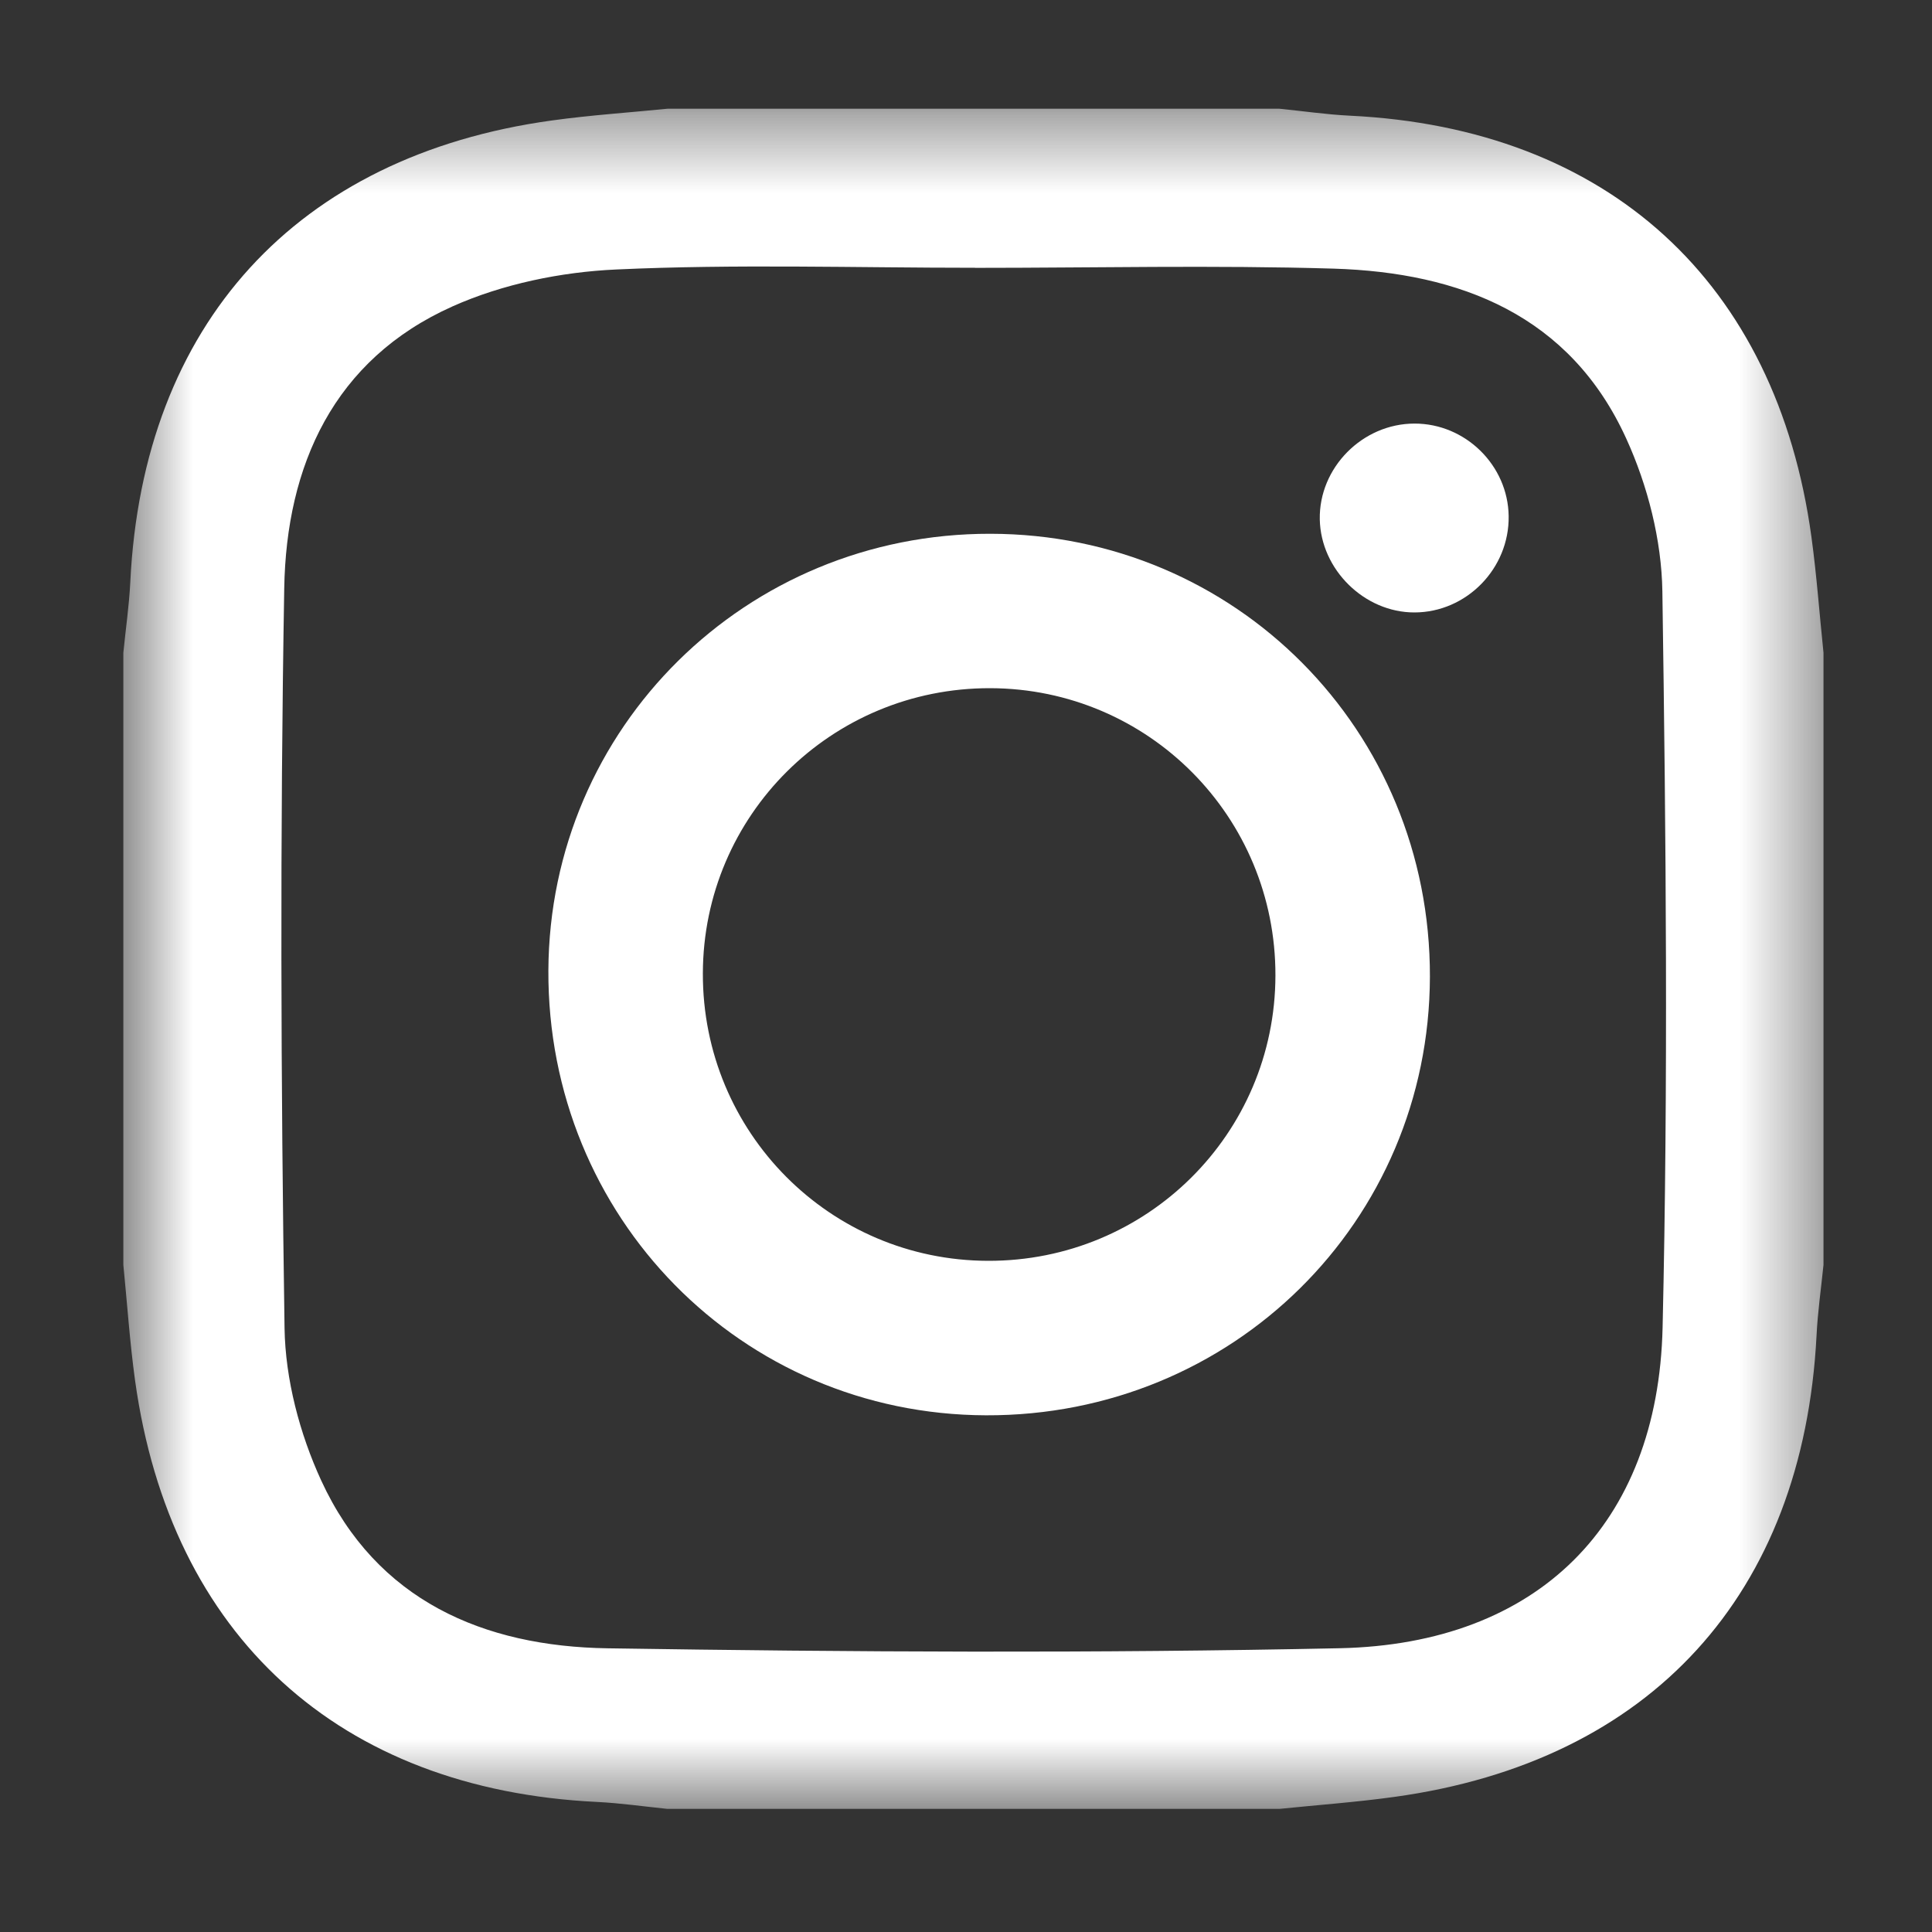 <svg width="25" height="25" viewBox="0 0 25 25" fill="none" xmlns="http://www.w3.org/2000/svg">
<rect x="0" y="0" width="25" height="25" fill="#333333" stroke="none"/>
<g clip-path="url(#clip0_67_5426)">
<g clip-path="url(#clip1_67_5426)">
<mask id="mask0_67_5426" style="mask-type:luminance" maskUnits="userSpaceOnUse" x="1" y="1" width="23" height="23">
<path d="M1.596 1.407H23.596V23.407H1.596V1.407Z" fill="white"/>
</mask>
<g mask="url(#mask0_67_5426)">
<path fill-rule="evenodd" clip-rule="evenodd" d="M12.616 3.466L12.616 3.465C11.069 3.465 9.52 3.416 7.977 3.487C7.261 3.519 6.506 3.674 5.855 3.965C4.315 4.654 3.705 6.026 3.678 7.612C3.623 10.802 3.634 13.995 3.682 17.185C3.692 17.848 3.878 18.553 4.157 19.159C4.872 20.712 6.258 21.305 7.862 21.329C11.02 21.378 14.18 21.395 17.337 21.328C19.896 21.273 21.455 19.73 21.514 17.177C21.587 14.003 21.558 10.827 21.511 7.653C21.501 6.989 21.321 6.283 21.044 5.676C20.317 4.079 18.896 3.526 17.256 3.476C15.71 3.43 14.163 3.466 12.616 3.466ZM23.596 8.447V16.367C23.565 16.672 23.521 16.977 23.506 17.282C23.333 20.63 21.363 22.791 18.05 23.251C17.555 23.32 17.054 23.356 16.556 23.407H8.636C8.332 23.376 8.028 23.332 7.723 23.317C4.389 23.155 2.207 21.169 1.748 17.865C1.679 17.368 1.646 16.866 1.596 16.367V8.447C1.626 8.142 1.671 7.837 1.686 7.531C1.848 4.197 3.835 2.015 7.14 1.559C7.637 1.49 8.137 1.457 8.636 1.407H16.556C16.86 1.437 17.163 1.482 17.468 1.497C20.804 1.658 22.989 3.648 23.44 6.949C23.508 7.446 23.544 7.947 23.596 8.447Z" fill="white"/>
</g>
<path fill-rule="evenodd" clip-rule="evenodd" d="M16.504 12.624C16.509 10.57 14.861 8.91 12.813 8.905C10.759 8.901 9.099 10.549 9.095 12.597C9.09 14.651 10.738 16.311 12.786 16.315C14.84 16.32 16.5 14.672 16.504 12.624ZM18.503 12.639C18.495 15.809 15.948 18.325 12.758 18.314C9.592 18.303 7.081 15.75 7.096 12.557C7.111 9.414 9.653 6.902 12.815 6.907C15.989 6.911 18.511 9.452 18.503 12.639Z" fill="white"/>
<path fill-rule="evenodd" clip-rule="evenodd" d="M19.522 6.678C19.532 7.356 18.977 7.924 18.303 7.925C17.656 7.926 17.091 7.371 17.078 6.722C17.065 6.052 17.63 5.481 18.305 5.481C18.963 5.481 19.513 6.021 19.522 6.678Z" fill="white"/>
</g>
</g>
<defs>
<clipPath id="clip0_67_5426">
<rect width="24" height="24" fill="white" transform="translate(0.596 0.407)"/>
</clipPath>
<clipPath id="clip1_67_5426">
<rect width="24" height="24" fill="white" transform="translate(0.596 0.407)"/>
</clipPath>
</defs>
</svg>
